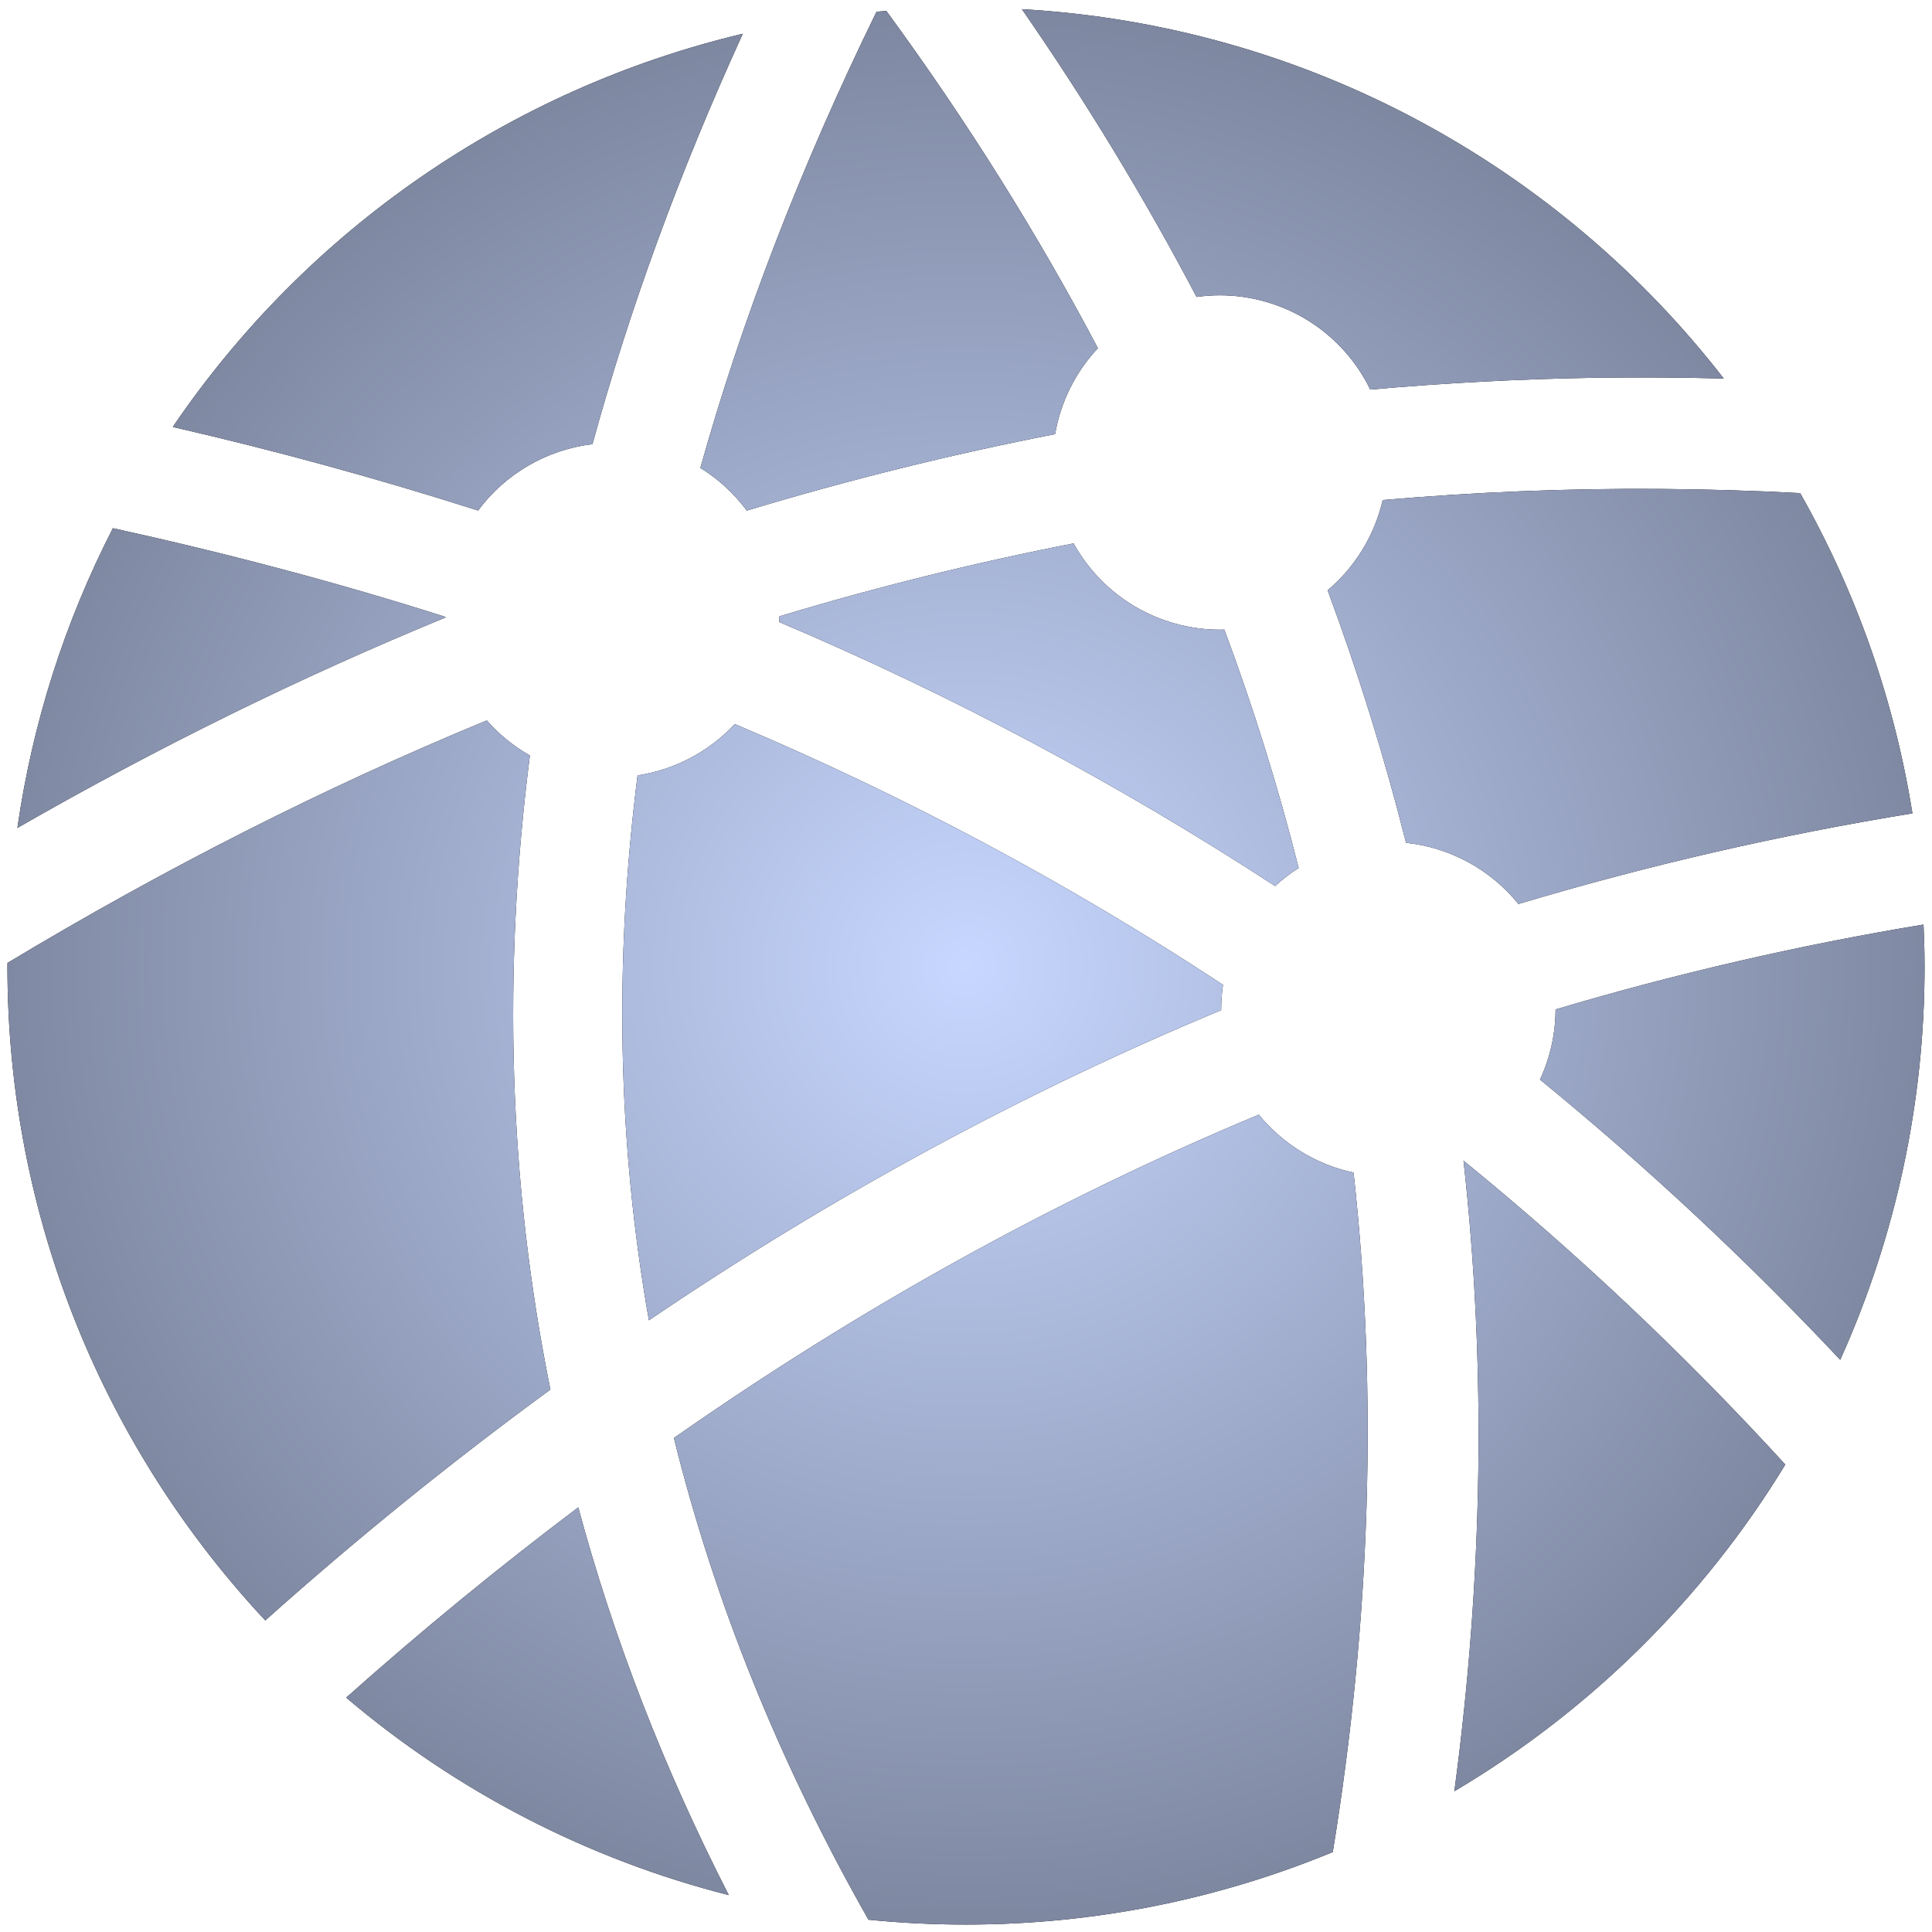<svg width="52" height="52" viewBox="0 0 52 52" fill="none" xmlns="http://www.w3.org/2000/svg">
<path d="M27.504 0.247C29.227 2.731 30.798 5.318 32.206 7.993C32.414 7.963 32.623 7.949 32.832 7.948C33.677 7.949 34.505 8.187 35.221 8.636C35.937 9.084 36.513 9.726 36.881 10.486C38.884 10.307 40.893 10.201 42.904 10.168C44.063 10.151 45.226 10.157 46.395 10.188C41.967 4.479 35.194 0.687 27.504 0.247ZM23.857 0.295C23.769 0.302 23.68 0.307 23.592 0.315C21.567 4.458 19.983 8.553 18.85 12.594C19.336 12.894 19.76 13.284 20.1 13.743C22.829 12.918 25.599 12.231 28.398 11.685C28.547 10.818 28.948 10.013 29.55 9.371C27.931 6.303 26.04 3.276 23.857 0.295ZM19.993 0.908C13.737 2.398 8.264 6.173 4.65 11.492C7.419 12.127 10.161 12.878 12.868 13.741C13.232 13.249 13.694 12.837 14.223 12.53C14.752 12.223 15.339 12.027 15.946 11.954C16.951 8.292 18.3 4.607 19.993 0.908ZM44.667 13.159C42.157 13.143 39.675 13.245 37.216 13.459C36.997 14.408 36.477 15.26 35.733 15.888C36.56 18.113 37.264 20.381 37.843 22.684C38.431 22.746 39 22.924 39.52 23.207C40.039 23.489 40.497 23.872 40.869 24.331C44.347 23.29 47.889 22.475 51.473 21.892C50.99 18.861 49.966 15.941 48.451 13.272C47.183 13.205 45.921 13.168 44.667 13.159ZM3.039 14.216C1.741 16.744 0.872 19.47 0.468 22.284C4.243 20.116 8.083 18.225 11.988 16.621L11.987 16.603C9.088 15.678 6.101 14.89 3.039 14.216ZM28.896 14.626C26.226 15.147 23.584 15.802 20.98 16.588C20.978 16.64 20.975 16.691 20.971 16.741C25.622 18.712 30.089 21.09 34.32 23.848C34.517 23.667 34.729 23.505 34.954 23.362C34.405 21.188 33.737 19.046 32.953 16.945L32.832 16.948C32.029 16.948 31.24 16.732 30.547 16.324C29.855 15.915 29.285 15.329 28.896 14.626M13.104 19.39C8.729 21.194 4.43 23.376 0.202 25.917L0.2 26C0.2 32.82 2.836 39.007 7.14 43.614C9.594 41.418 12.155 39.345 14.814 37.401C13.686 31.822 13.522 26.118 14.262 20.334C13.826 20.087 13.434 19.768 13.104 19.392M19.776 19.488C19.085 20.23 18.163 20.717 17.16 20.87C16.529 25.847 16.619 30.738 17.465 35.536C22.36 32.215 27.492 29.423 32.868 27.188V27.16C32.869 26.941 32.885 26.722 32.917 26.506C28.759 23.773 24.36 21.424 19.776 19.488ZM51.772 24.884C48.426 25.438 45.118 26.201 41.868 27.169C41.867 27.821 41.724 28.465 41.449 29.057C44.305 31.391 47.005 33.911 49.53 36.6C51.031 33.268 51.804 29.654 51.8 26C51.8 25.626 51.788 25.254 51.772 24.884ZM33.881 30.001C28.375 32.299 23.134 35.211 18.138 38.704C19.23 43.107 20.968 47.43 23.375 51.669C24.238 51.756 25.113 51.8 26 51.8C29.499 51.8 32.832 51.104 35.872 49.848C36.888 43.599 37.087 37.505 36.431 31.56C35.428 31.346 34.529 30.796 33.881 30.001ZM39.39 31.237C40.008 36.787 39.915 42.451 39.144 48.212C42.788 46.055 45.848 43.035 48.052 39.419C45.368 36.485 42.473 33.75 39.39 31.238M15.564 40.571C13.413 42.192 11.329 43.9 9.318 45.692C12.301 48.225 15.823 50.043 19.615 51.007C17.864 47.589 16.518 44.107 15.564 40.571Z" fill="black"/>
<path d="M27.504 0.247C29.227 2.731 30.798 5.318 32.206 7.993C32.414 7.963 32.623 7.949 32.832 7.948C33.677 7.949 34.505 8.187 35.221 8.636C35.937 9.084 36.513 9.726 36.881 10.486C38.884 10.307 40.893 10.201 42.904 10.168C44.063 10.151 45.226 10.157 46.395 10.188C41.967 4.479 35.194 0.687 27.504 0.247ZM23.857 0.295C23.769 0.302 23.68 0.307 23.592 0.315C21.567 4.458 19.983 8.553 18.85 12.594C19.336 12.894 19.76 13.284 20.1 13.743C22.829 12.918 25.599 12.231 28.398 11.685C28.547 10.818 28.948 10.013 29.55 9.371C27.931 6.303 26.04 3.276 23.857 0.295ZM19.993 0.908C13.737 2.398 8.264 6.173 4.65 11.492C7.419 12.127 10.161 12.878 12.868 13.741C13.232 13.249 13.694 12.837 14.223 12.53C14.752 12.223 15.339 12.027 15.946 11.954C16.951 8.292 18.3 4.607 19.993 0.908ZM44.667 13.159C42.157 13.143 39.675 13.245 37.216 13.459C36.997 14.408 36.477 15.26 35.733 15.888C36.56 18.113 37.264 20.381 37.843 22.684C38.431 22.746 39 22.924 39.52 23.207C40.039 23.489 40.497 23.872 40.869 24.331C44.347 23.29 47.889 22.475 51.473 21.892C50.99 18.861 49.966 15.941 48.451 13.272C47.183 13.205 45.921 13.168 44.667 13.159ZM3.039 14.216C1.741 16.744 0.872 19.47 0.468 22.284C4.243 20.116 8.083 18.225 11.988 16.621L11.987 16.603C9.088 15.678 6.101 14.89 3.039 14.216ZM28.896 14.626C26.226 15.147 23.584 15.802 20.98 16.588C20.978 16.64 20.975 16.691 20.971 16.741C25.622 18.712 30.089 21.09 34.32 23.848C34.517 23.667 34.729 23.505 34.954 23.362C34.405 21.188 33.737 19.046 32.953 16.945L32.832 16.948C32.029 16.948 31.24 16.732 30.547 16.324C29.855 15.915 29.285 15.329 28.896 14.626M13.104 19.39C8.729 21.194 4.43 23.376 0.202 25.917L0.2 26C0.2 32.82 2.836 39.007 7.14 43.614C9.594 41.418 12.155 39.345 14.814 37.401C13.686 31.822 13.522 26.118 14.262 20.334C13.826 20.087 13.434 19.768 13.104 19.392M19.776 19.488C19.085 20.23 18.163 20.717 17.16 20.87C16.529 25.847 16.619 30.738 17.465 35.536C22.36 32.215 27.492 29.423 32.868 27.188V27.16C32.869 26.941 32.885 26.722 32.917 26.506C28.759 23.773 24.36 21.424 19.776 19.488ZM51.772 24.884C48.426 25.438 45.118 26.201 41.868 27.169C41.867 27.821 41.724 28.465 41.449 29.057C44.305 31.391 47.005 33.911 49.53 36.6C51.031 33.268 51.804 29.654 51.8 26C51.8 25.626 51.788 25.254 51.772 24.884ZM33.881 30.001C28.375 32.299 23.134 35.211 18.138 38.704C19.23 43.107 20.968 47.43 23.375 51.669C24.238 51.756 25.113 51.8 26 51.8C29.499 51.8 32.832 51.104 35.872 49.848C36.888 43.599 37.087 37.505 36.431 31.56C35.428 31.346 34.529 30.796 33.881 30.001ZM39.39 31.237C40.008 36.787 39.915 42.451 39.144 48.212C42.788 46.055 45.848 43.035 48.052 39.419C45.368 36.485 42.473 33.75 39.39 31.238M15.564 40.571C13.413 42.192 11.329 43.9 9.318 45.692C12.301 48.225 15.823 50.043 19.615 51.007C17.864 47.589 16.518 44.107 15.564 40.571Z" fill="url(#paint0_radial_444_19647)"/>
<defs>
<radialGradient id="paint0_radial_444_19647" cx="0" cy="0" r="1" gradientUnits="userSpaceOnUse" gradientTransform="translate(26 26.023) rotate(89.734) scale(28.087 28.112)">
<stop stop-color="#C7D7FF"/>
<stop offset="1" stop-color="#788199"/>
</radialGradient>
</defs>
</svg>
